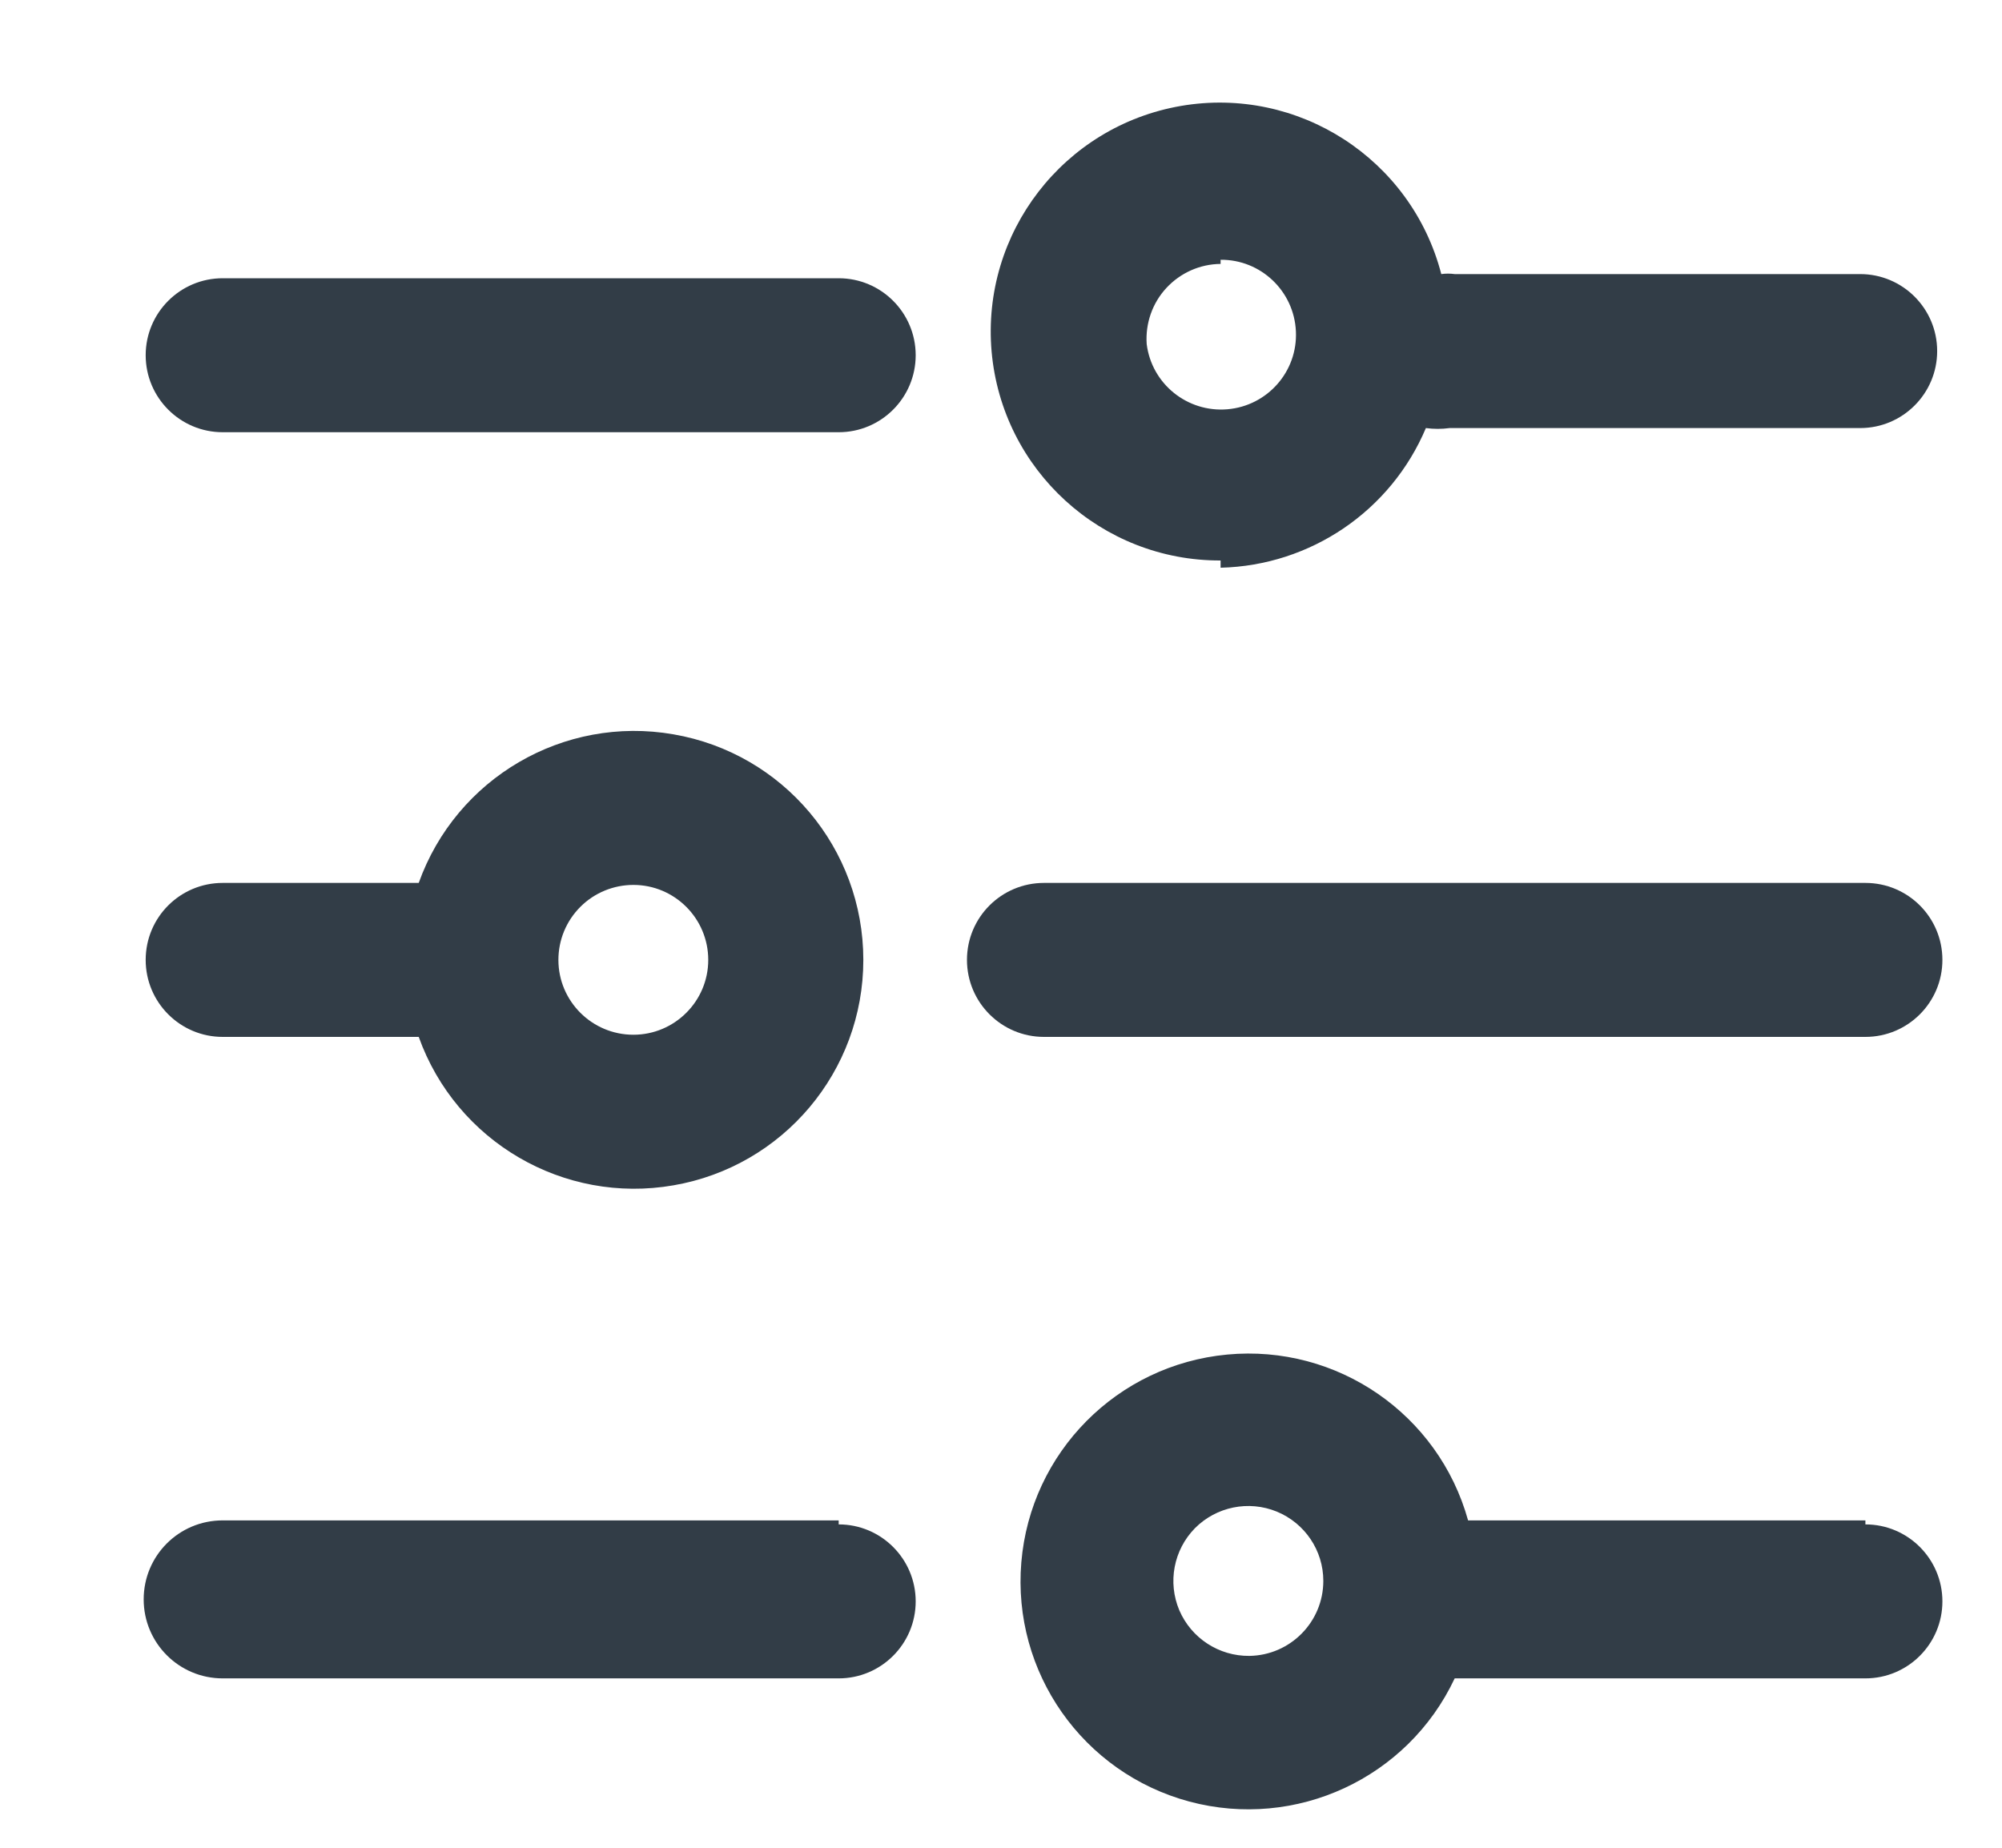 <svg width="13" height="12" viewBox="0 0 13 12" fill="none" xmlns="http://www.w3.org/2000/svg">
<path d="M5.446 1.807H1.446C1.17 1.807 0.946 2.031 0.946 2.307C0.946 2.583 1.17 2.807 1.446 2.807H5.446C5.722 2.807 5.946 2.583 5.946 2.307C5.946 2.031 5.722 1.807 5.446 1.807V1.807Z" fill="#323D47"/>
<path fill-rule="evenodd" clip-rule="evenodd" d="M2.719 6.734H1.446C1.17 6.734 0.946 6.51 0.946 6.234C0.946 5.957 1.17 5.734 1.446 5.734H2.719C2.963 5.052 3.661 4.645 4.373 4.769C5.086 4.892 5.606 5.51 5.606 6.234C5.606 6.957 5.086 7.575 4.373 7.698C3.661 7.822 2.963 7.415 2.719 6.734ZM4.113 6.72C4.381 6.72 4.599 6.502 4.599 6.234C4.599 5.965 4.381 5.747 4.113 5.747C3.984 5.747 3.86 5.798 3.769 5.889C3.677 5.981 3.626 6.104 3.626 6.234C3.626 6.502 3.844 6.72 4.113 6.72Z" fill="#323D47"/>
<path fill-rule="evenodd" clip-rule="evenodd" d="M9.259 2.78C9.032 3.318 8.51 3.673 7.926 3.687V3.64C7.153 3.643 6.507 3.053 6.439 2.283C6.372 1.513 6.906 0.82 7.668 0.688C8.43 0.557 9.165 1.032 9.359 1.78C9.388 1.776 9.417 1.776 9.446 1.78H12.079C12.355 1.78 12.579 2.004 12.579 2.28C12.579 2.556 12.355 2.78 12.079 2.78H9.413C9.362 2.787 9.31 2.787 9.259 2.78ZM8.415 2.152C8.403 1.89 8.187 1.685 7.926 1.687V1.714C7.792 1.715 7.665 1.772 7.574 1.87C7.483 1.968 7.437 2.1 7.446 2.234C7.478 2.493 7.71 2.68 7.97 2.658C8.23 2.636 8.427 2.413 8.415 2.152Z" fill="#323D47"/>
<path d="M5.446 9.874H1.446C1.162 9.874 0.933 10.103 0.933 10.387C0.933 10.67 1.162 10.9 1.446 10.9H5.446C5.722 10.9 5.946 10.676 5.946 10.4C5.946 10.124 5.722 9.9 5.446 9.9V9.874Z" fill="#323D47"/>
<path fill-rule="evenodd" clip-rule="evenodd" d="M9.533 9.874H12.113V9.9C12.389 9.9 12.613 10.124 12.613 10.4C12.613 10.676 12.389 10.9 12.113 10.9H9.446C9.141 11.549 8.415 11.885 7.723 11.7C7.031 11.514 6.572 10.86 6.632 10.146C6.692 9.432 7.255 8.864 7.969 8.797C8.682 8.73 9.341 9.183 9.533 9.874ZM7.658 10.458C7.736 10.639 7.915 10.756 8.113 10.754C8.379 10.75 8.593 10.533 8.593 10.267C8.593 10.069 8.473 9.892 8.291 9.817C8.108 9.742 7.898 9.785 7.759 9.925C7.621 10.066 7.581 10.276 7.658 10.458Z" fill="#323D47"/>
<path d="M12.113 5.734H6.779C6.503 5.734 6.279 5.957 6.279 6.234C6.279 6.51 6.503 6.734 6.779 6.734H12.113C12.389 6.734 12.613 6.51 12.613 6.234C12.613 5.957 12.389 5.734 12.113 5.734Z" fill="#323D47"/>
</svg>